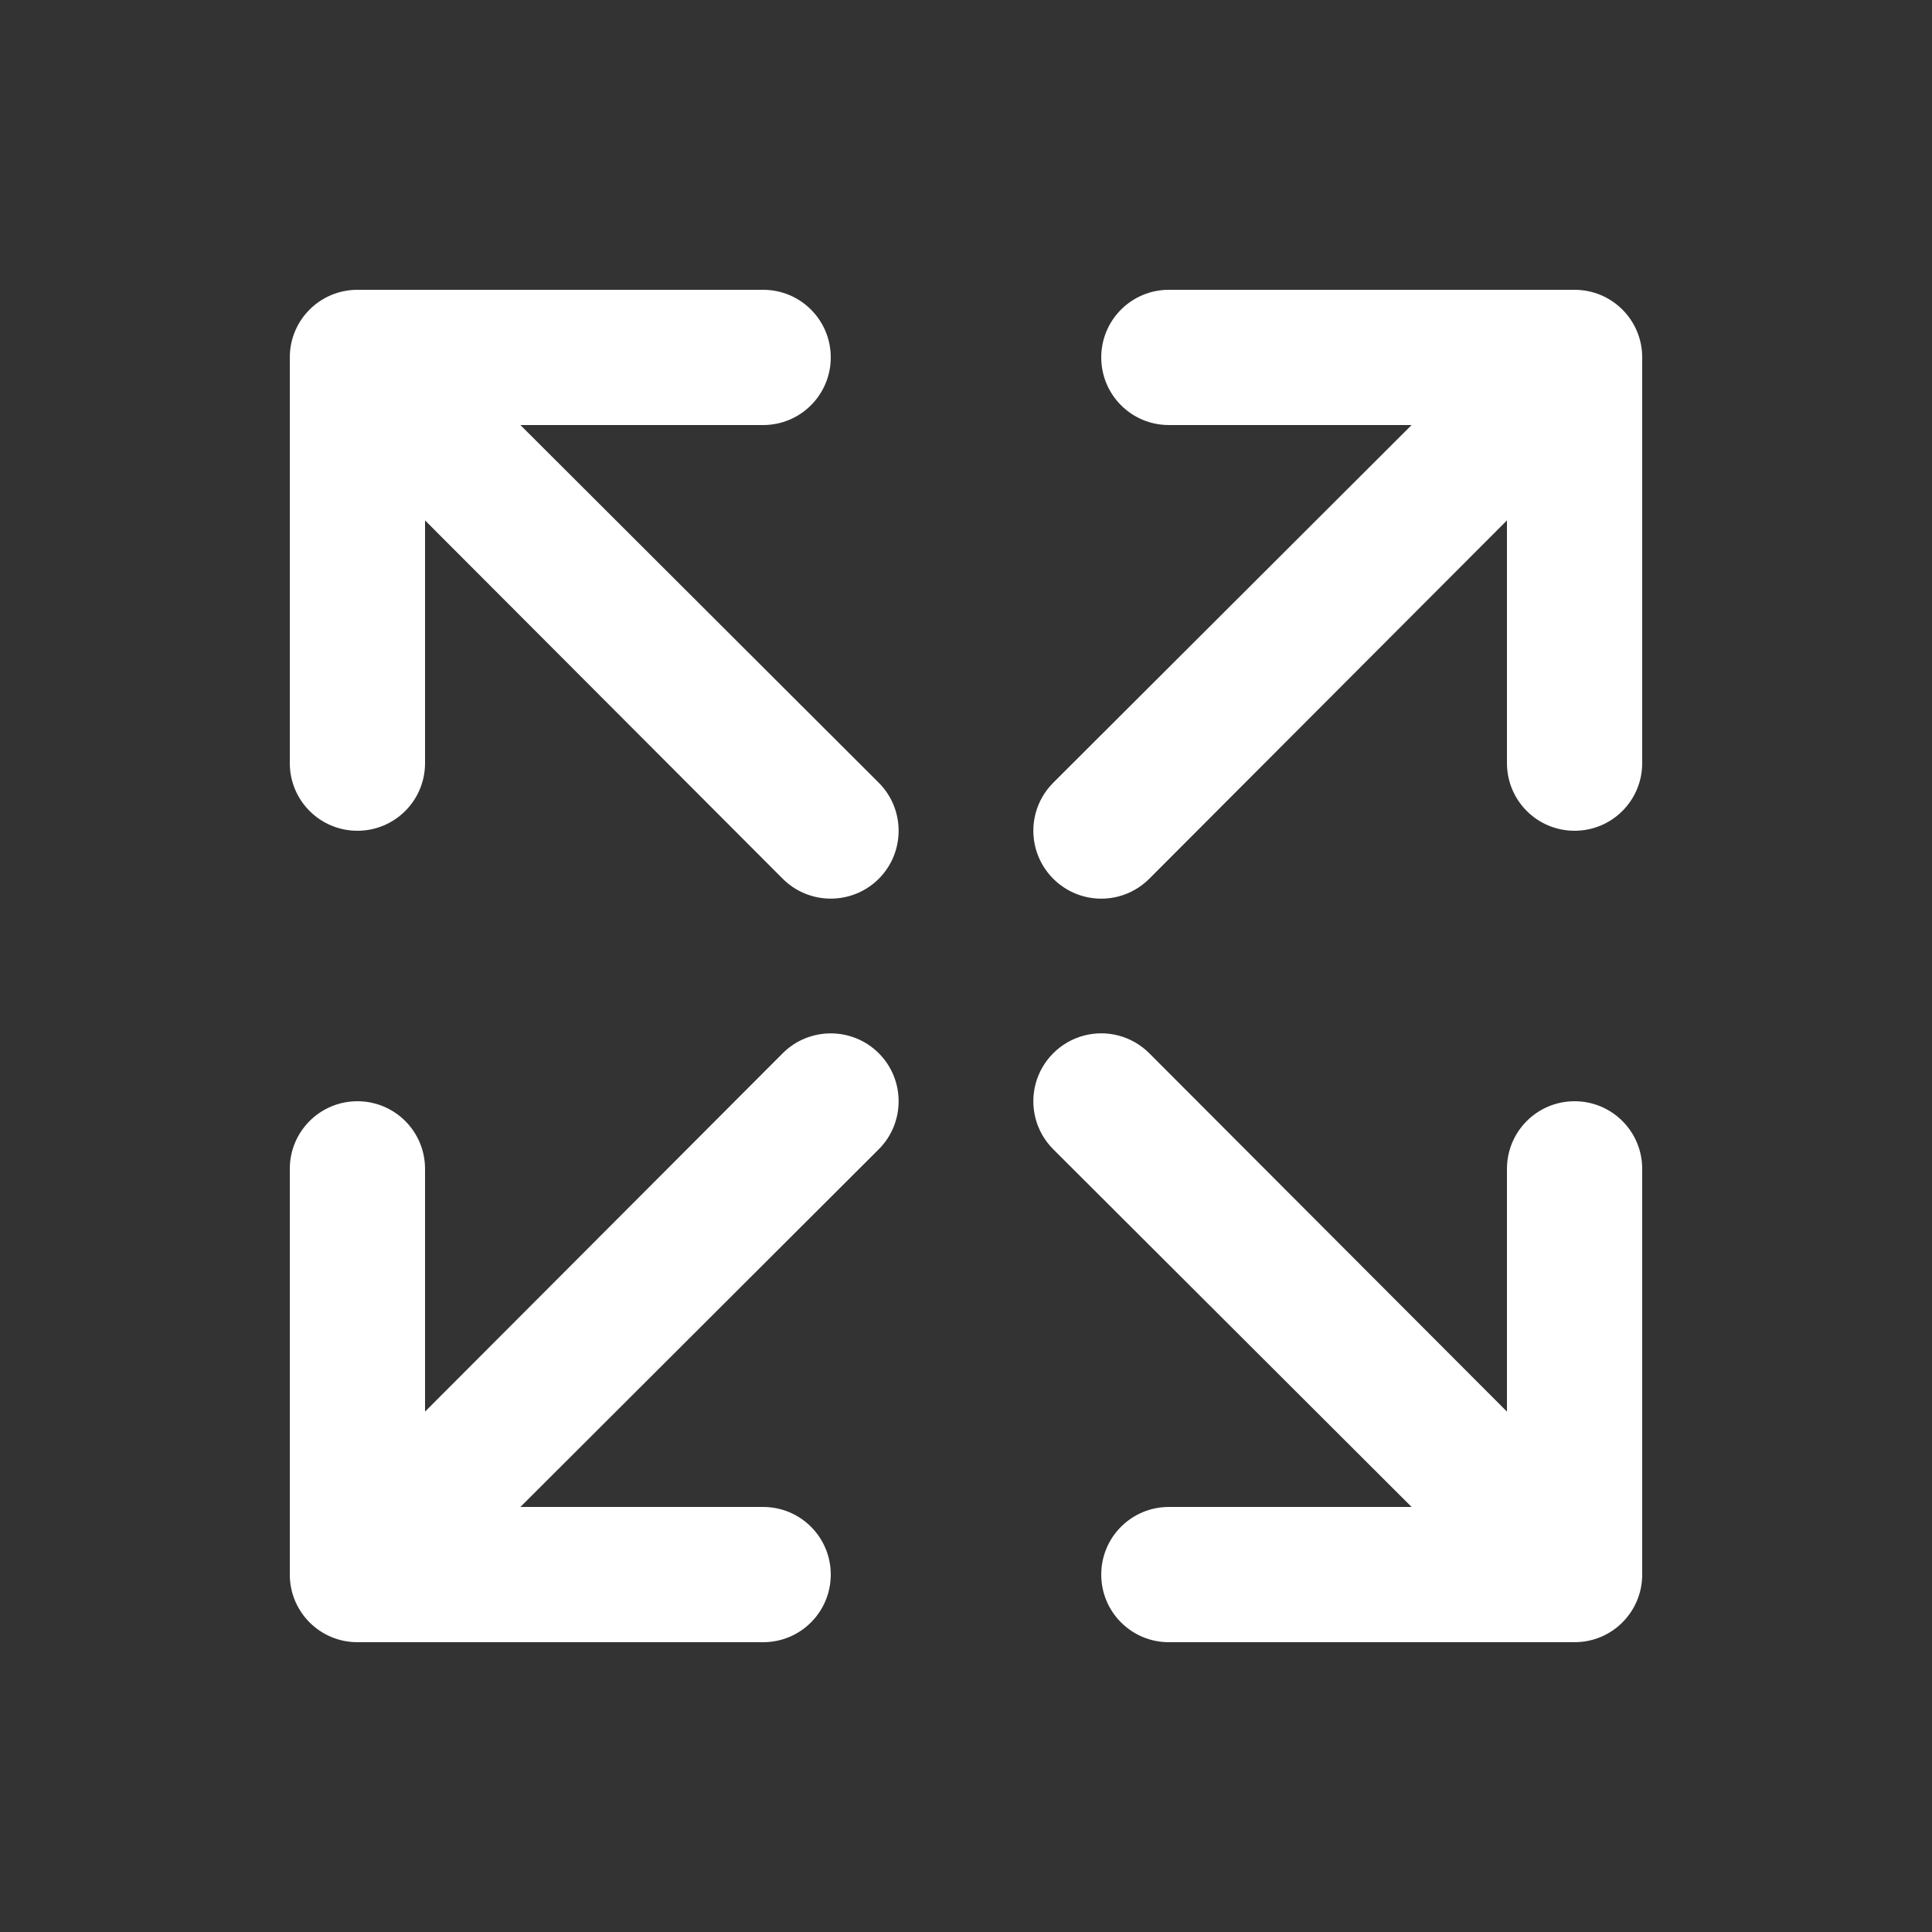 <?xml version="1.0" encoding="UTF-8"?>
<svg width="20px" height="20px" viewBox="0 0 20 20" version="1.1" xmlns="http://www.w3.org/2000/svg" xmlns:xlink="http://www.w3.org/1999/xlink">
    <rect x="0" y="0" width="20" height="20" fill="#333333" stroke="none"/>
    <title>C4BB9EF8-C214-4A2A-9997-5D026A66230B</title>
    <g id="Page-1" stroke="none" stroke-width="1" fill="none" fill-rule="evenodd">
        <g id="UiKit_Icons" transform="translate(-335, -2896)" fill="#FFFFFF">
            <g id="zoom_in" transform="translate(335, 2896)">
                <path d="M9.097,10.903 C9.371,11.177 9.371,11.623 9.097,11.897 L5.387,15.6 L7.9,15.6 C8.287,15.6 8.6,15.913 8.6,16.3 C8.6,16.687 8.287,17 7.9,17 L3.7,17 C3.313,17 3,16.687 3,16.3 L3,12.1 C3,11.713 3.313,11.4 3.7,11.4 C4.087,11.4 4.4,11.713 4.4,12.1 L4.4,14.613 L8.103,10.903 C8.377,10.629 8.823,10.629 9.097,10.903 Z M11.897,10.903 L15.6,14.613 L15.6,12.1 C15.6,11.713 15.913,11.4 16.3,11.4 C16.687,11.4 17,11.713 17,12.1 L17,16.3 C17,16.687 16.687,17 16.3,17 L12.1,17 C11.713,17 11.4,16.687 11.4,16.3 C11.4,15.913 11.713,15.6 12.1,15.6 L14.613,15.6 L10.903,11.897 C10.725,11.719 10.656,11.461 10.721,11.218 C10.786,10.976 10.976,10.786 11.218,10.721 C11.461,10.656 11.719,10.725 11.897,10.903 Z M16.3,3 C16.687,3 17,3.313 17,3.7 L17,7.9 C17,8.287 16.687,8.6 16.3,8.6 C15.913,8.6 15.6,8.287 15.6,7.9 L15.6,5.387 L11.897,9.097 C11.719,9.275 11.461,9.344 11.218,9.279 C10.976,9.214 10.786,9.024 10.721,8.782 C10.656,8.539 10.725,8.281 10.903,8.103 L14.613,4.4 L12.1,4.4 C11.713,4.4 11.4,4.087 11.4,3.7 C11.4,3.313 11.713,3 12.1,3 L16.3,3 Z M7.9,3 C8.287,3 8.6,3.313 8.6,3.7 C8.6,4.087 8.287,4.4 7.9,4.4 L5.387,4.4 L9.097,8.103 C9.371,8.377 9.371,8.823 9.097,9.097 C8.823,9.371 8.377,9.371 8.103,9.097 L4.4,5.387 L4.4,7.9 C4.4,8.287 4.087,8.6 3.7,8.6 C3.313,8.6 3,8.287 3,7.9 L3,3.7 C3,3.313 3.313,3 3.7,3 L7.9,3 Z"></path>
            </g>
        </g>
    </g>
</svg>